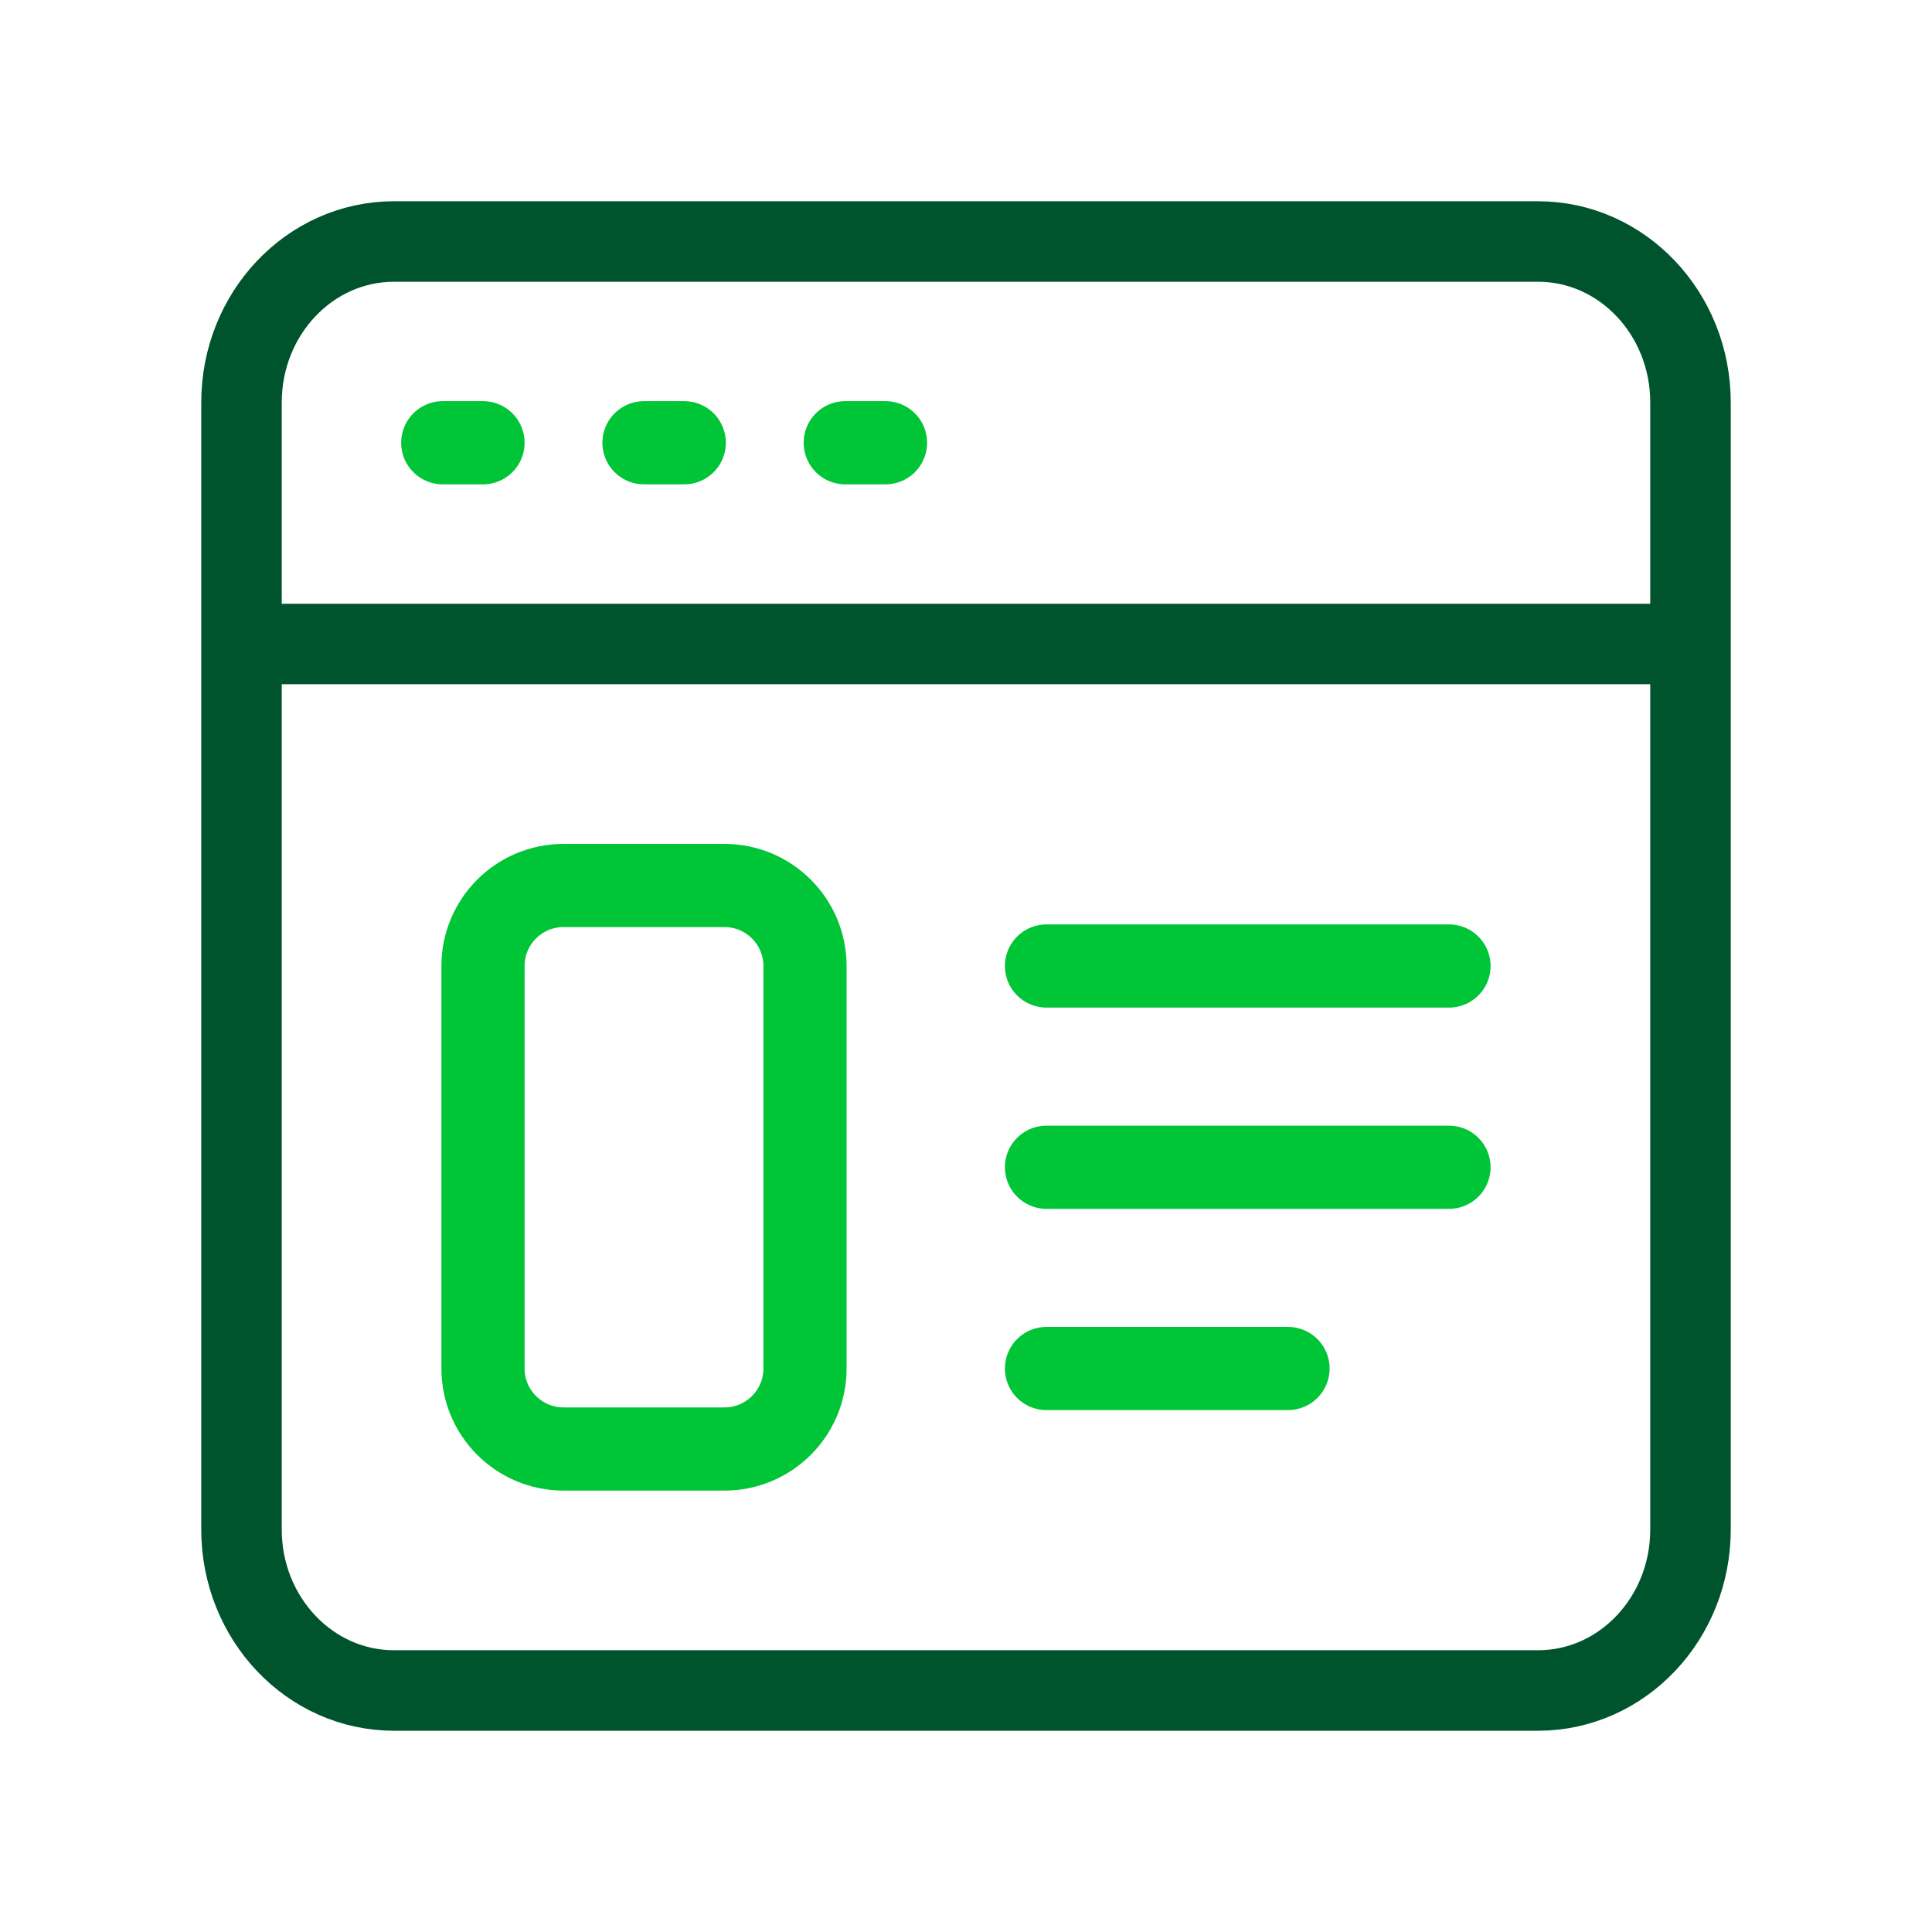 <svg width="36" height="36" viewBox="0 0 36 36" fill="none" xmlns="http://www.w3.org/2000/svg">
<path d="M4.5 12H31.5M28.658 31.5H7.342C5.772 31.5 4.5 30.157 4.5 28.5V7.5C4.5 5.843 5.772 4.5 7.342 4.5H28.658C30.228 4.5 31.5 5.843 31.5 7.5V28.5C31.5 30.157 30.228 31.5 28.658 31.5Z" stroke="#00542D" stroke-width="1.5" stroke-linecap="round" stroke-linejoin="round"/>
<path d="M8.25 8.25H9M12 8.25H12.75M15.75 8.25H16.5M19.5 18H27M19.5 21.75H27M19.5 25.5H24M10.5 27H13.5C14.328 27 15 26.328 15 25.5V18C15 17.172 14.328 16.5 13.5 16.5H10.5C9.672 16.5 9 17.172 9 18V25.5C9 26.328 9.672 27 10.5 27Z" stroke="#00C537" stroke-width="1.55" stroke-linecap="round"/>
</svg>

